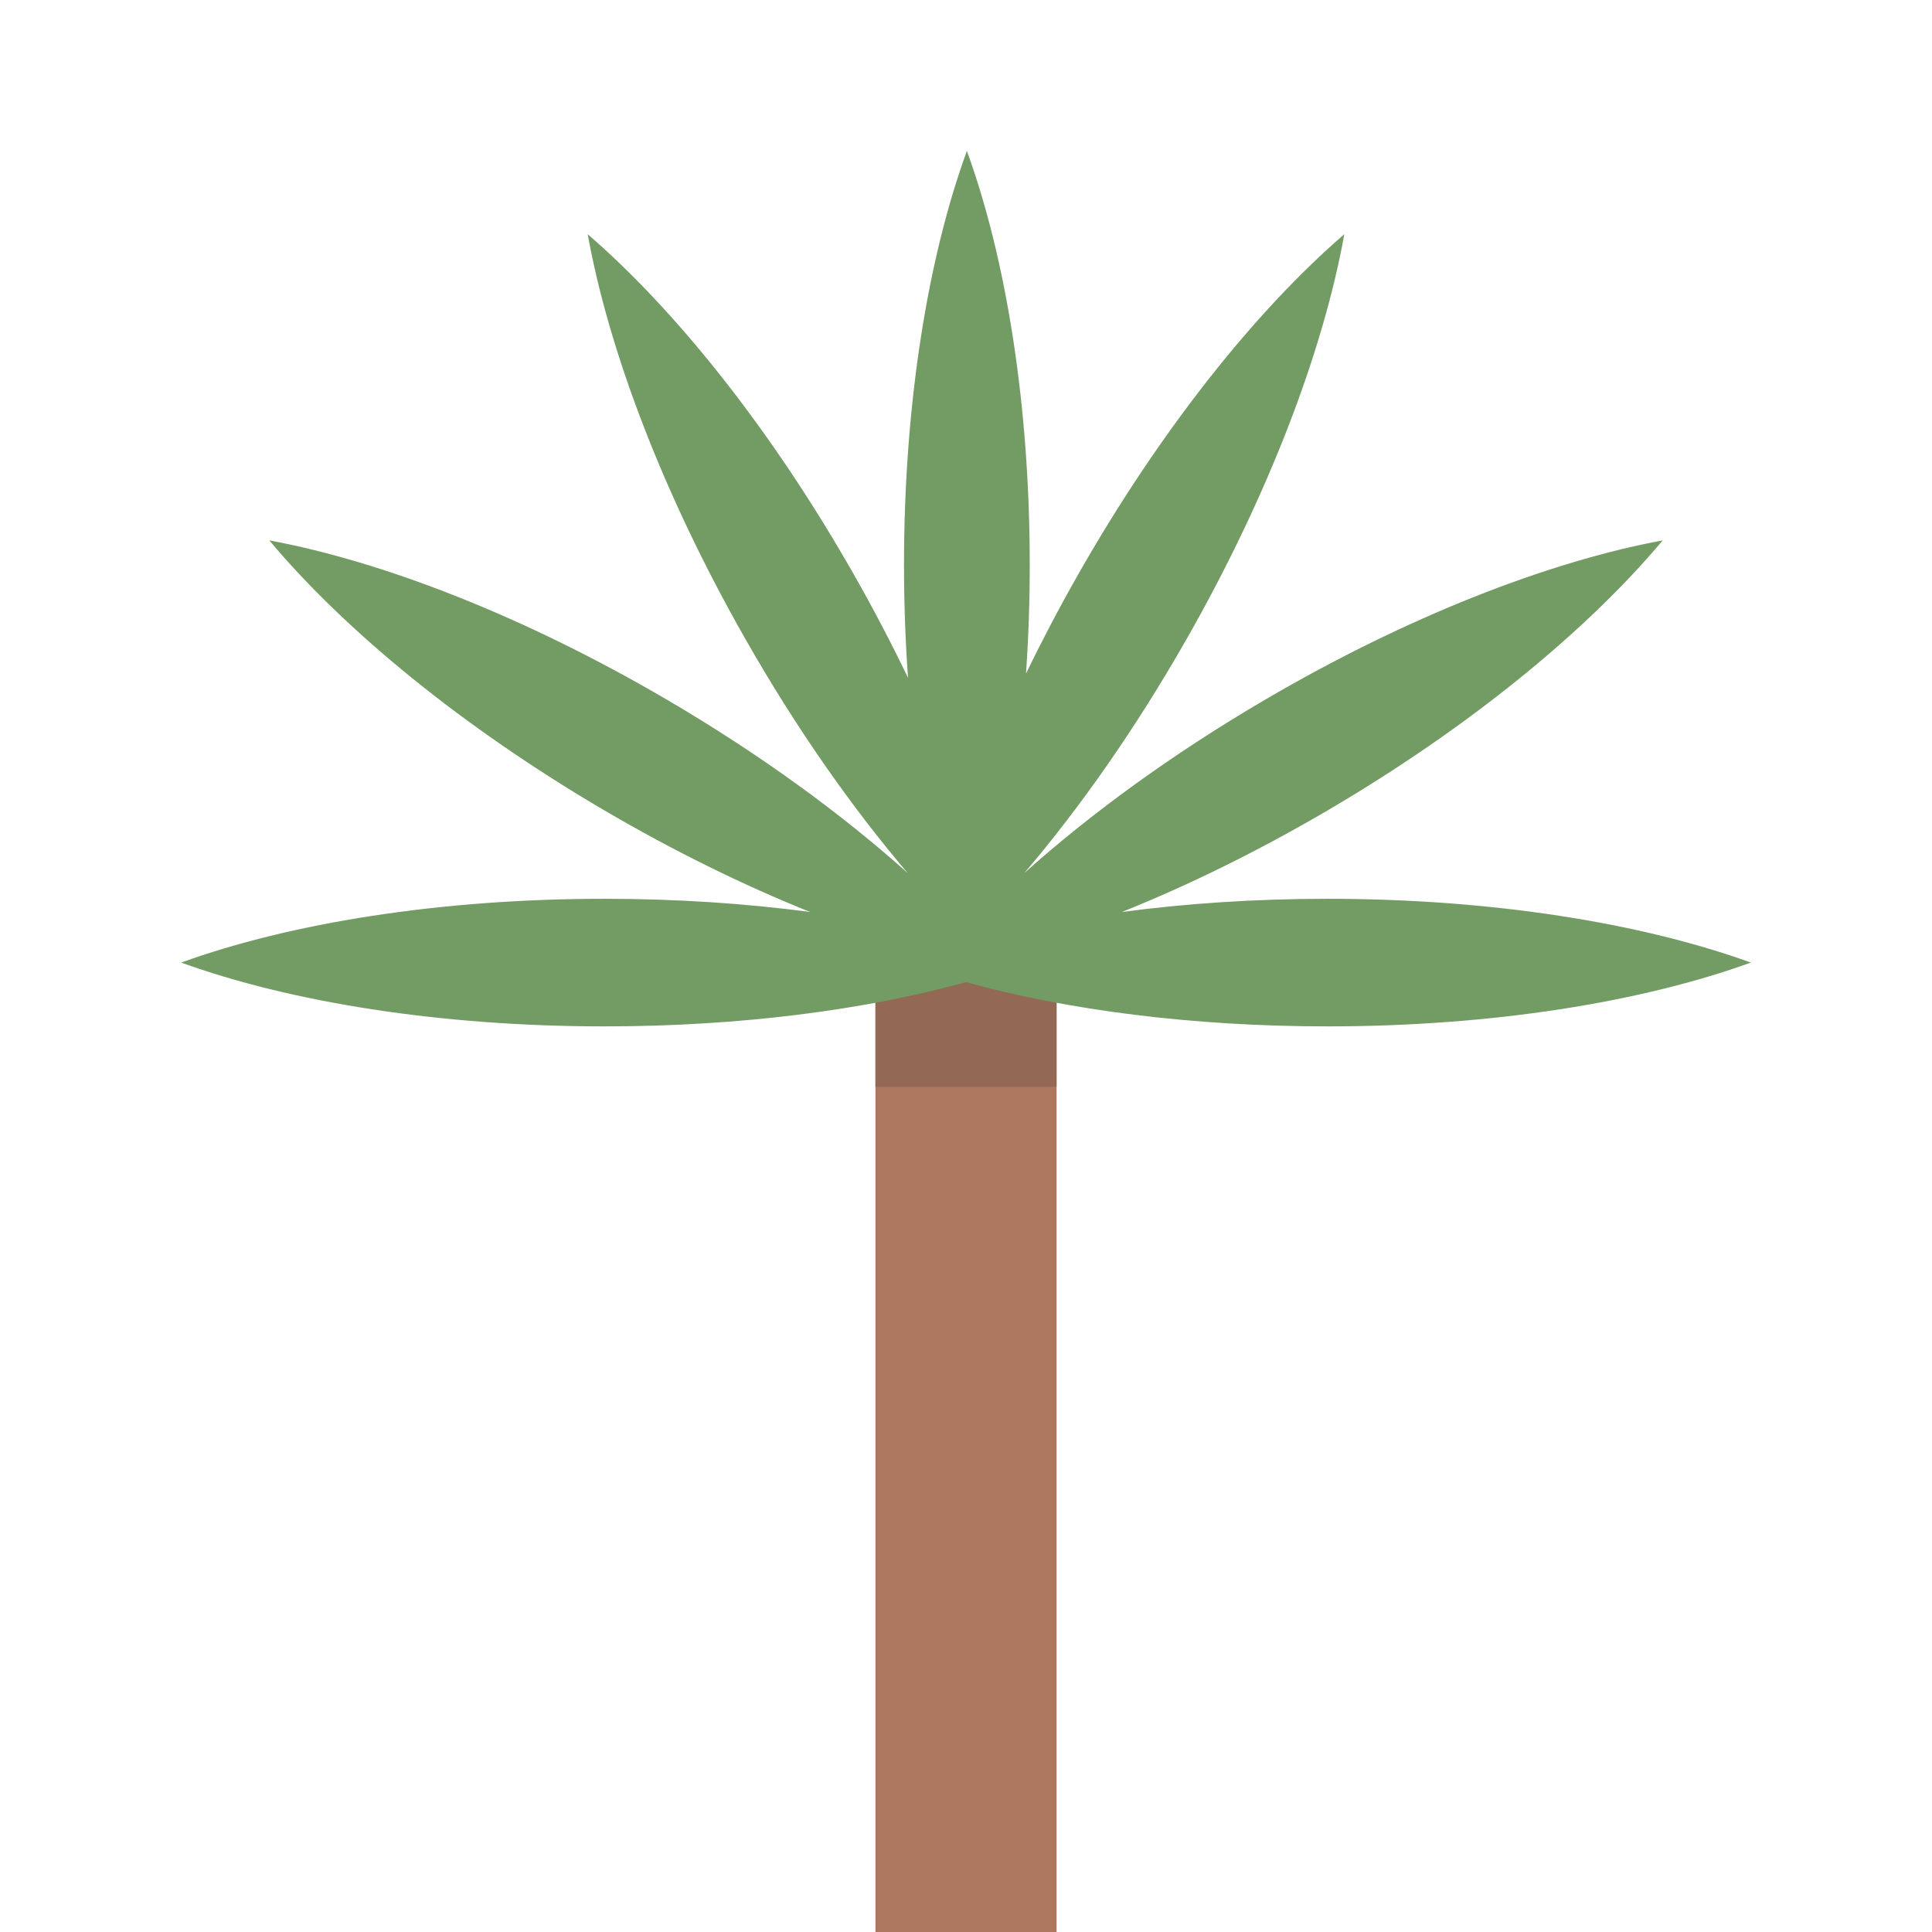 <?xml version="1.0" encoding="UTF-8" standalone="no"?>
<svg width="128px" height="128px" viewBox="0 0 128 128" version="1.1" xmlns="http://www.w3.org/2000/svg" xmlns:xlink="http://www.w3.org/1999/xlink" xmlns:sketch="http://www.bohemiancoding.com/sketch/ns">
    <!-- Generator: Sketch 3.4.2 (15857) - http://www.bohemiancoding.com/sketch -->
    <title></title>
    <desc>Created with Sketch.</desc>
    <defs></defs>
    <g id="Tileset" stroke="none" stroke-width="1" fill="none" fill-rule="evenodd" sketch:type="MSPage">
        <g id="nature" sketch:type="MSArtboardGroup" transform="translate(-1536, -256)">
            <g id="Palm-04" sketch:type="MSLayerGroup" transform="translate(1536, 256)">
                <rect id="Rectangle-1-Copy-11" fill="#AD765F" sketch:type="MSShapeGroup" x="58" y="64" width="12" height="64"></rect>
                <rect id="Rectangle-1-Copy-13" fill="#936956" sketch:type="MSShapeGroup" x="58" y="64" width="12" height="8"></rect>
                <path d="M64,65.071 C57.319,66.911 49.031,68 40.053,68 C29.131,68 19.23,66.388 12,63.773 L12,63.773 C19.23,61.159 29.131,59.547 40.053,59.547 C44.835,59.547 49.421,59.856 53.673,60.422 C49.29,58.663 44.682,56.409 40.053,53.697 C30.595,48.154 22.814,41.734 17.841,35.801 L17.841,35.801 C25.39,37.205 34.759,40.834 44.218,46.376 C50.325,49.954 55.733,53.899 60.137,57.842 C56.424,53.485 52.725,48.21 49.355,42.286 C43.894,32.686 40.319,23.177 38.935,15.516 L38.935,15.516 C44.781,20.563 51.108,28.46 56.569,38.059 C57.875,40.356 59.073,42.647 60.16,44.909 C59.985,42.483 59.893,39.978 59.893,37.415 C59.893,26.742 61.482,17.065 64.058,10 L64.058,10 C66.634,17.065 68.223,26.742 68.223,37.415 C68.223,39.879 68.138,42.29 67.976,44.628 C69.026,42.457 70.179,40.261 71.431,38.059 C76.892,28.46 83.219,20.563 89.065,15.516 L89.065,15.516 C87.681,23.177 84.106,32.686 78.645,42.286 C75.275,48.21 71.576,53.485 67.863,57.842 C72.267,53.899 77.675,49.954 83.782,46.376 C93.241,40.834 102.61,37.205 110.159,35.801 L110.159,35.801 C105.186,41.734 97.405,48.154 87.947,53.697 C83.318,56.409 78.71,58.663 74.327,60.422 C78.579,59.856 83.165,59.547 87.947,59.547 C98.869,59.547 108.77,61.159 116,63.773 L116,63.773 C108.77,66.388 98.869,68 87.947,68 C78.969,68 70.681,66.911 64,65.071 Z" id="Oval-432" fill="#739B64" sketch:type="MSShapeGroup"></path>
            </g>
        </g>
    </g>
</svg>